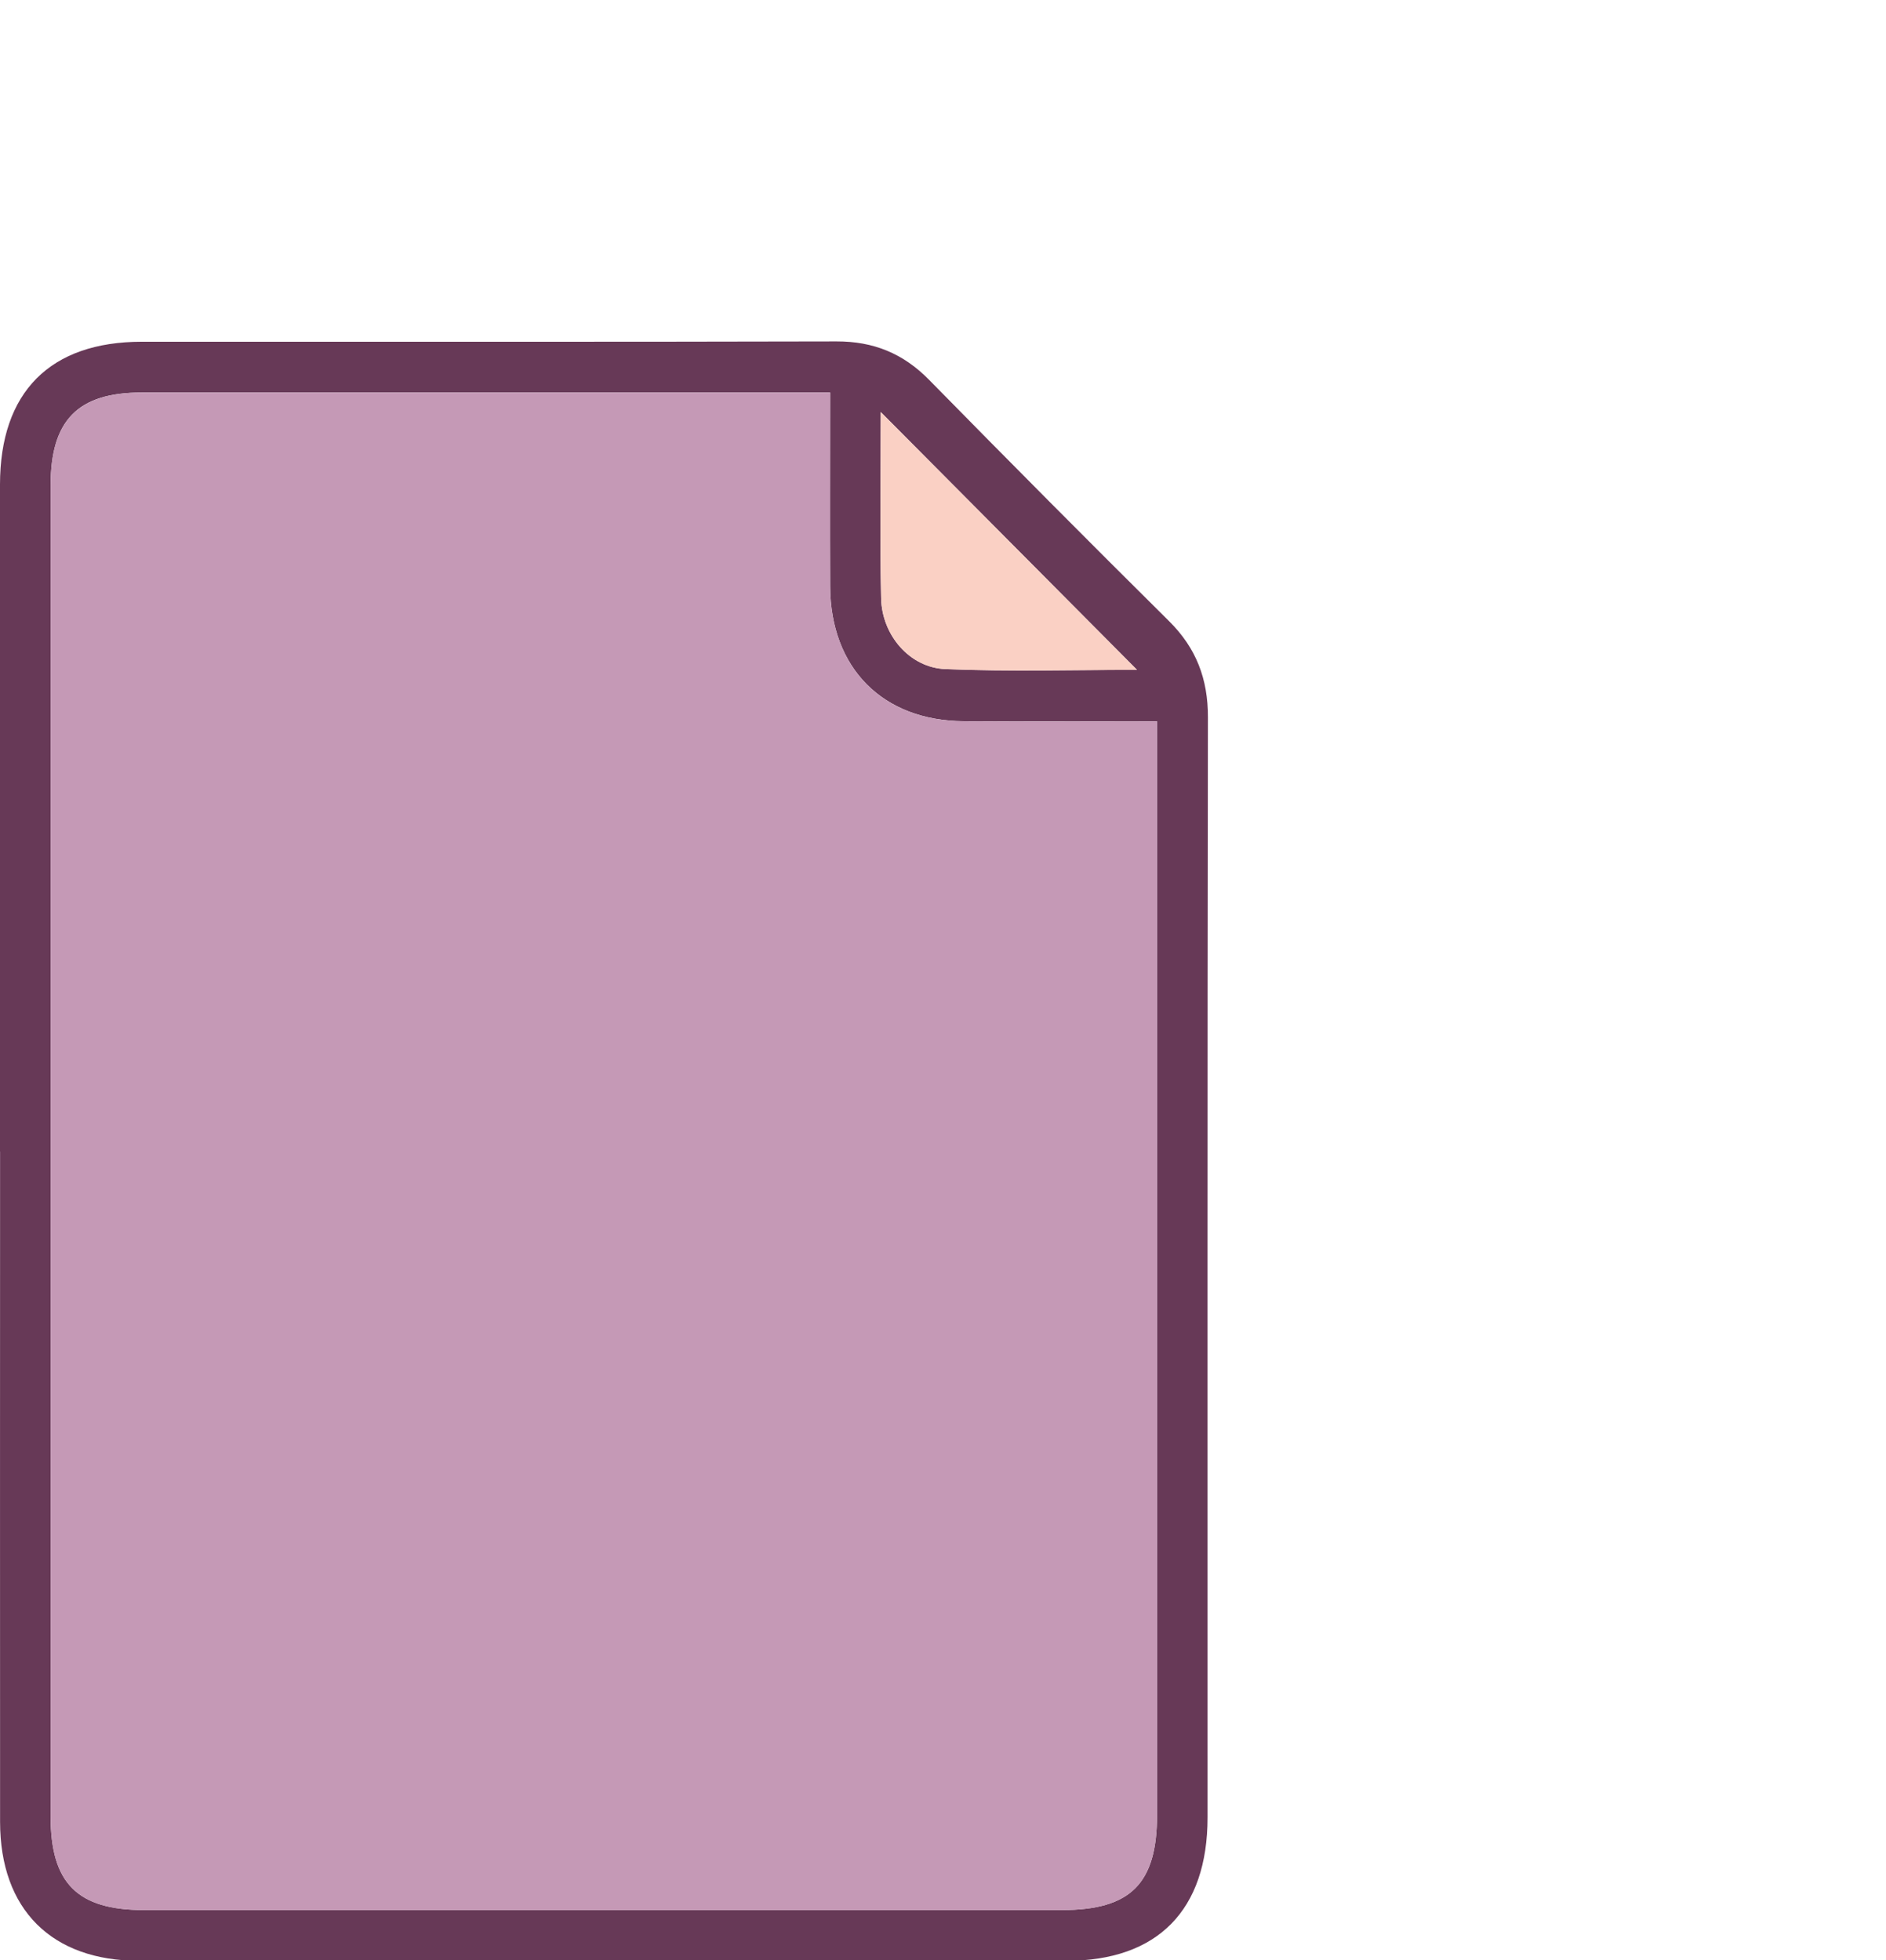 <svg width="51" height="53" viewBox="0 0 51 53" fill="none" xmlns="http://www.w3.org/2000/svg">
<g clip-path="url(#clip0_63_280)">
<path d="M0 31.138C0 25.125 0 19.113 0 13.1C0.002 10.604 1.353 9.243 3.83 9.241C10.093 9.239 16.356 9.248 22.619 9.232C23.618 9.229 24.421 9.555 25.123 10.27C27.273 12.46 29.436 14.638 31.615 16.798C32.349 17.526 32.666 18.36 32.664 19.395C32.648 29.311 32.655 39.229 32.654 49.145C32.654 51.649 31.305 53.021 28.84 53.021C20.482 53.022 12.121 53.024 3.762 53.021C1.394 53.021 0.003 51.631 0.002 49.263C-0.002 43.221 0.002 37.18 0.002 31.138H0ZM22.447 10.614C22.095 10.614 21.845 10.614 21.597 10.614C15.676 10.614 9.753 10.614 3.832 10.614C2.103 10.614 1.369 11.363 1.369 13.125C1.369 25.122 1.369 37.117 1.369 49.114C1.369 50.925 2.091 51.648 3.895 51.648C12.169 51.648 20.442 51.648 28.715 51.648C30.575 51.648 31.288 50.935 31.288 49.075C31.288 39.529 31.288 29.984 31.288 20.438C31.288 20.138 31.288 19.839 31.288 19.504C29.461 19.504 27.763 19.511 26.064 19.502C23.871 19.49 22.459 18.066 22.448 15.859C22.44 14.153 22.447 12.445 22.447 10.612V10.614ZM23.817 11.144C23.817 12.824 23.79 14.505 23.827 16.182C23.849 17.177 24.601 18.053 25.563 18.092C27.302 18.164 29.046 18.112 30.746 18.112C28.438 15.789 26.148 13.486 23.817 11.142V11.144Z" fill="#673957"/>
<path d="M22.447 10.614C22.447 12.446 22.44 14.153 22.448 15.861C22.46 18.07 23.871 19.492 26.064 19.504C27.763 19.514 29.461 19.506 31.288 19.506C31.288 19.841 31.288 20.14 31.288 20.439C31.288 29.984 31.288 39.529 31.288 49.076C31.288 50.935 30.574 51.648 28.715 51.649C20.441 51.649 12.167 51.649 3.895 51.649C2.091 51.649 1.368 50.924 1.368 49.116C1.368 37.119 1.368 25.124 1.368 13.127C1.368 11.366 2.103 10.617 3.832 10.615C9.753 10.614 15.676 10.615 21.597 10.615C21.847 10.615 22.096 10.615 22.447 10.615V10.614Z" fill="#C599B6"/>
<path d="M23.817 11.144C26.148 13.488 28.436 15.791 30.746 18.114C29.044 18.114 27.302 18.165 25.563 18.093C24.601 18.054 23.851 17.179 23.827 16.184C23.79 14.505 23.817 12.826 23.817 11.145V11.144Z" fill="#FAD0C4"/>
</g>
<defs>
<clipPath id="clip0_63_280">
<rect width="51" height="53" fill="white"/>
</clipPath>
</defs>
</svg>
